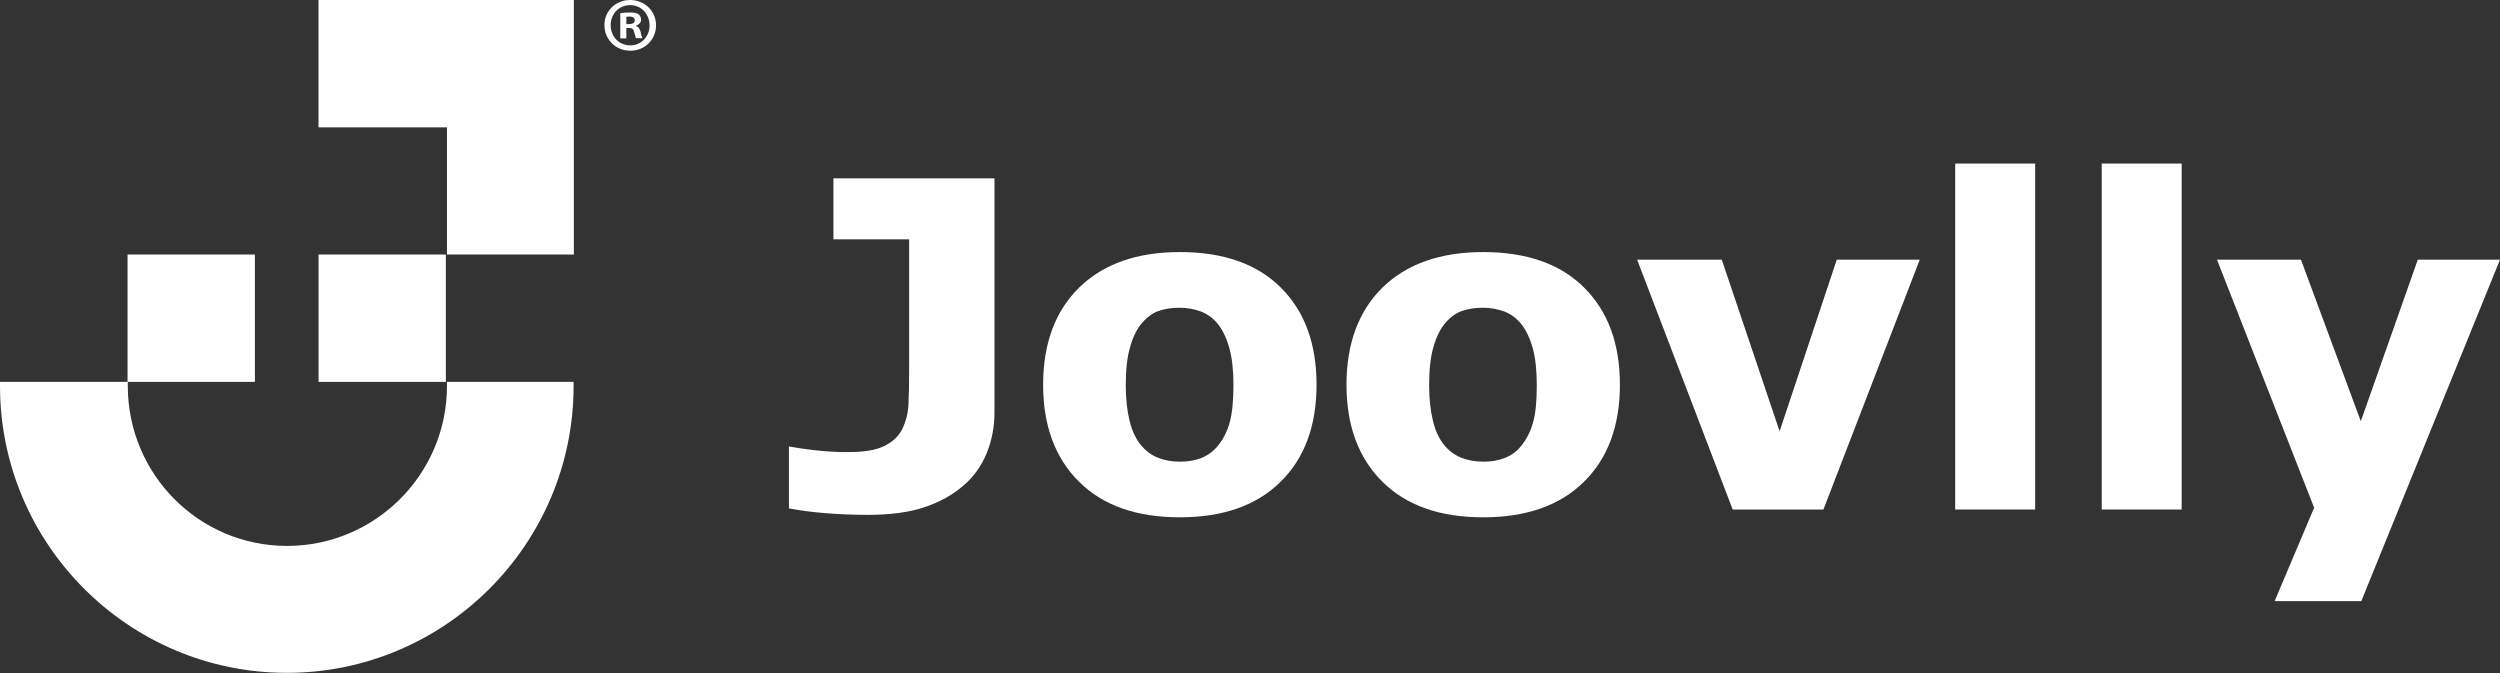 <svg width="52" height="14" viewBox="0 0 52 14" fill="none" xmlns="http://www.w3.org/2000/svg">
<rect x="0" y="0" width="52" height="14" fill="#333333" stroke="none"/>
<path d="M27.384 8.004C27.384 8.859 27.133 9.533 26.636 10.021C26.139 10.514 25.437 10.76 24.541 10.76C23.639 10.76 22.942 10.514 22.445 10.021C21.948 9.529 21.697 8.855 21.697 8.004C21.697 7.144 21.948 6.47 22.45 5.978C22.952 5.49 23.649 5.243 24.541 5.243C25.447 5.243 26.148 5.49 26.641 5.982C27.138 6.475 27.384 7.149 27.384 8.004ZM25.335 9.268C25.442 9.138 25.526 8.976 25.577 8.79C25.628 8.604 25.656 8.343 25.656 8.013C25.656 7.707 25.628 7.451 25.572 7.246C25.516 7.042 25.437 6.875 25.34 6.749C25.242 6.624 25.122 6.535 24.982 6.48C24.843 6.428 24.694 6.401 24.531 6.401C24.369 6.401 24.229 6.424 24.104 6.466C23.979 6.507 23.858 6.596 23.746 6.726C23.644 6.847 23.565 7.009 23.505 7.223C23.444 7.432 23.416 7.697 23.416 8.013C23.416 8.297 23.444 8.543 23.495 8.752C23.546 8.962 23.625 9.129 23.728 9.254C23.825 9.375 23.946 9.464 24.081 9.519C24.22 9.575 24.373 9.603 24.55 9.603C24.703 9.603 24.847 9.58 24.982 9.529C25.122 9.473 25.238 9.389 25.335 9.268Z" fill="white"/>
<path d="M33.694 8.004C33.694 8.859 33.443 9.533 32.946 10.021C32.449 10.514 31.747 10.76 30.85 10.76C29.949 10.76 29.252 10.514 28.755 10.021C28.258 9.529 28.007 8.855 28.007 8.004C28.007 7.144 28.258 6.47 28.759 5.978C29.261 5.49 29.958 5.243 30.85 5.243C31.756 5.243 32.458 5.49 32.95 5.982C33.447 6.475 33.694 7.149 33.694 8.004ZM31.645 9.268C31.752 9.138 31.835 8.976 31.886 8.79C31.942 8.604 31.965 8.343 31.965 8.013C31.965 7.707 31.938 7.451 31.882 7.246C31.826 7.042 31.747 6.875 31.649 6.749C31.552 6.624 31.431 6.535 31.292 6.48C31.152 6.428 31.004 6.401 30.841 6.401C30.678 6.401 30.539 6.424 30.414 6.466C30.288 6.507 30.167 6.596 30.056 6.726C29.954 6.847 29.875 7.009 29.814 7.223C29.754 7.432 29.726 7.697 29.726 8.013C29.726 8.297 29.754 8.543 29.805 8.752C29.856 8.962 29.935 9.129 30.037 9.254C30.135 9.375 30.256 9.464 30.39 9.519C30.53 9.575 30.683 9.603 30.86 9.603C31.013 9.603 31.157 9.58 31.292 9.529C31.436 9.473 31.552 9.389 31.645 9.268Z" fill="white"/>
<path d="M39.929 5.406L37.927 10.598H36.04L34.052 5.401H35.813L37.016 8.971L38.205 5.401H39.929V5.406Z" fill="white"/>
<path d="M42.331 10.598H40.668V3.402H42.331V10.598Z" fill="white"/>
<path d="M45.379 10.598H43.716V3.402H45.379V10.598Z" fill="white"/>
<path d="M49.105 8.762L50.29 5.401H52L49.115 12.504H47.312L48.134 10.561L46.113 5.401H47.86L49.105 8.762Z" fill="white"/>
<path d="M17.335 3.709V4.978H18.91V7.72C18.91 7.999 18.905 8.232 18.896 8.413C18.887 8.594 18.845 8.757 18.775 8.91C18.701 9.064 18.575 9.184 18.403 9.273C18.227 9.361 17.981 9.403 17.655 9.403C17.655 9.403 17.158 9.421 16.41 9.287V10.574C16.624 10.616 16.87 10.649 17.149 10.672C17.428 10.695 17.73 10.709 18.046 10.709C18.515 10.709 18.905 10.658 19.226 10.551C19.542 10.444 19.816 10.295 20.039 10.1C20.253 9.919 20.41 9.696 20.522 9.431C20.629 9.166 20.685 8.882 20.685 8.58V3.709H17.335Z" fill="white"/>
<path d="M5.302 5.294H2.653V7.943H5.302V5.294Z" fill="white"/>
<path d="M9.274 5.294H6.626V7.943H9.274V5.294Z" fill="white"/>
<path d="M9.297 7.943V8.027C9.297 9.863 7.806 11.355 5.97 11.355C4.135 11.355 2.658 9.863 2.658 8.027V7.943H0V8.027C0 11.318 2.676 13.995 5.966 13.995C9.255 13.995 11.931 11.318 11.931 8.027V7.943H9.297Z" fill="white"/>
<path d="M6.625 0V2.649H9.297V5.294H11.936V0H6.625Z" fill="white"/>
<path d="M13.646 0.525C13.646 0.823 13.413 1.055 13.111 1.055C12.809 1.055 12.572 0.823 12.572 0.525C12.568 0.232 12.805 0 13.107 0C13.409 0 13.646 0.232 13.646 0.525ZM12.702 0.525C12.702 0.758 12.874 0.944 13.111 0.944C13.339 0.944 13.511 0.758 13.511 0.53C13.511 0.297 13.344 0.107 13.107 0.107C12.87 0.107 12.702 0.293 12.702 0.525ZM13.023 0.799H12.902V0.274C12.949 0.265 13.018 0.26 13.102 0.26C13.2 0.26 13.246 0.274 13.283 0.297C13.311 0.321 13.334 0.363 13.334 0.414C13.334 0.469 13.288 0.516 13.227 0.535V0.539C13.279 0.558 13.306 0.595 13.325 0.665C13.339 0.744 13.353 0.776 13.362 0.795H13.232C13.218 0.776 13.209 0.73 13.19 0.665C13.181 0.609 13.149 0.581 13.083 0.581H13.028V0.799H13.023ZM13.028 0.502H13.083C13.149 0.502 13.204 0.479 13.204 0.423C13.204 0.376 13.167 0.344 13.093 0.344C13.06 0.344 13.037 0.349 13.028 0.349V0.502Z" fill="white"/>
</svg>
